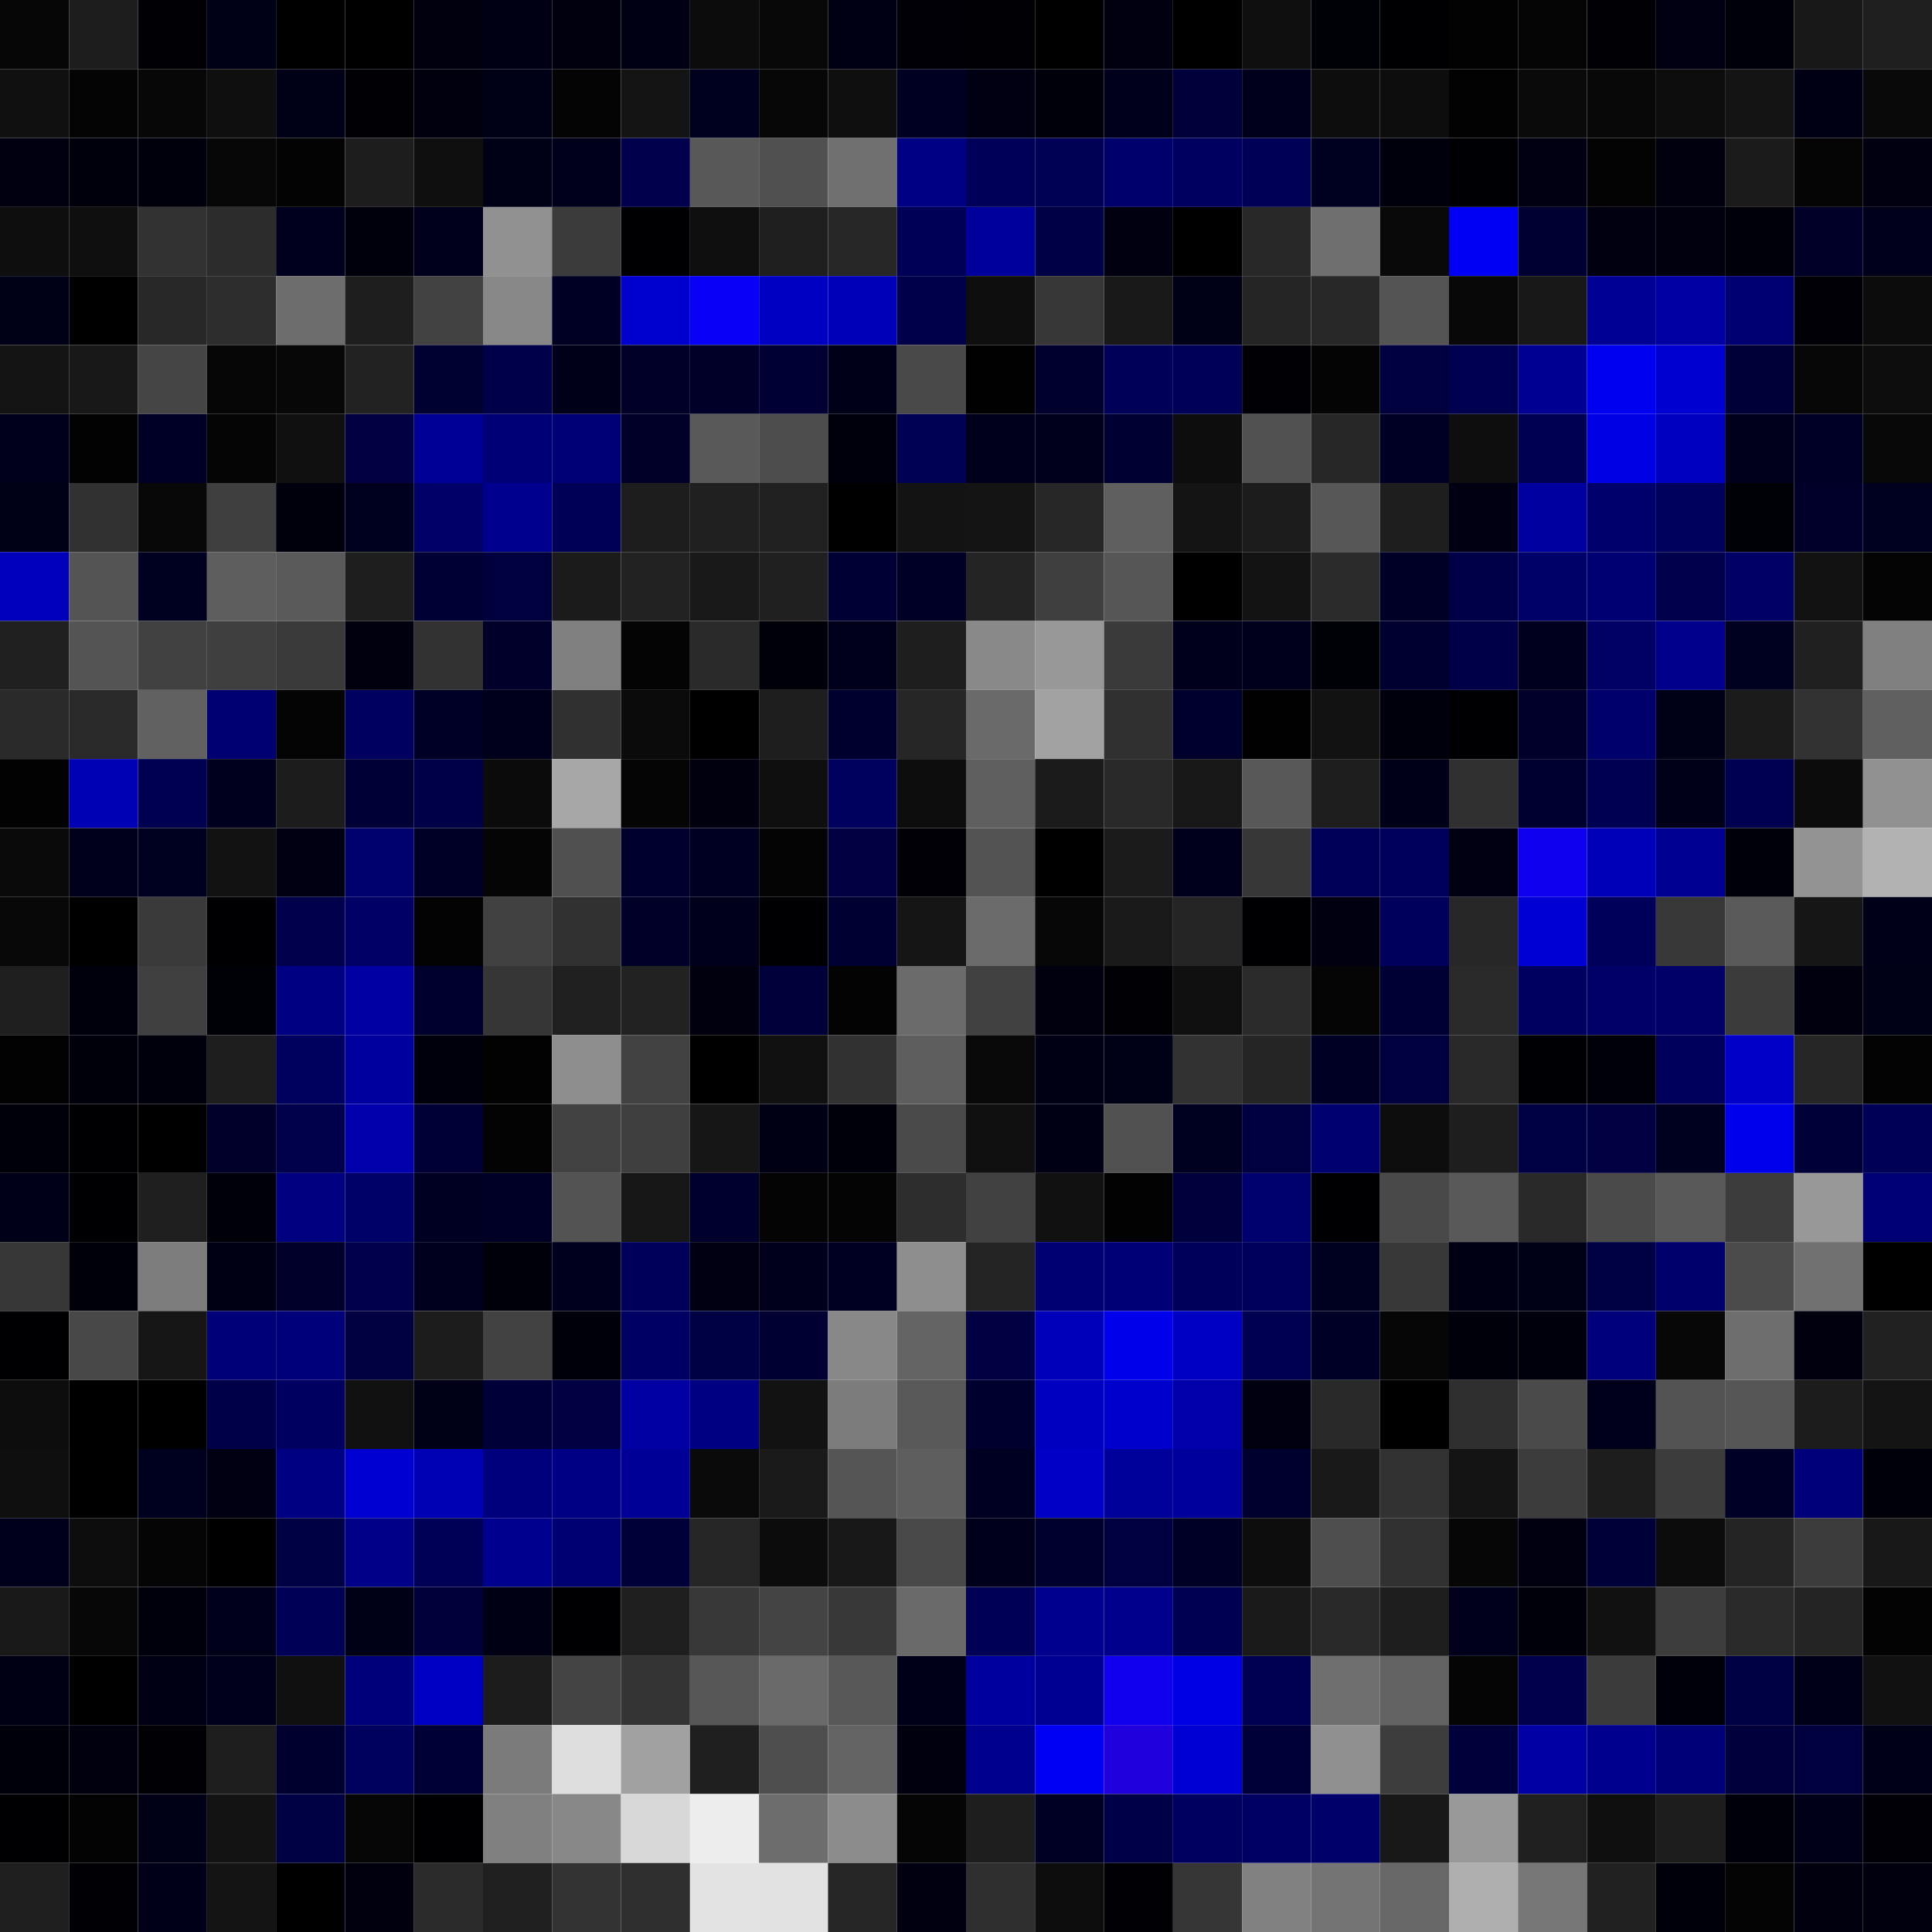 <svg xmlns="http://www.w3.org/2000/svg" width="56" height="56" viewBox="0 0 56 56"><g class="weights_image" id="node-554" stroke="none"><rect x="0" y="0" width="2" height="2" fill="#060606"/><rect x="2" y="0" width="2" height="2" fill="#1d1d1d"/><rect x="4" y="0" width="2" height="2" fill="#000005"/><rect x="6" y="0" width="2" height="2" fill="#000016"/><rect x="8" y="0" width="2" height="2" fill="#000001"/><rect x="10" y="0" width="2" height="2" fill="#000001"/><rect x="12" y="0" width="2" height="2" fill="#00000f"/><rect x="14" y="0" width="2" height="2" fill="#000014"/><rect x="16" y="0" width="2" height="2" fill="#00000f"/><rect x="18" y="0" width="2" height="2" fill="#000015"/><rect x="20" y="0" width="2" height="2" fill="#0c0c0c"/><rect x="22" y="0" width="2" height="2" fill="#080808"/><rect x="24" y="0" width="2" height="2" fill="#000015"/><rect x="26" y="0" width="2" height="2" fill="#000006"/><rect x="28" y="0" width="2" height="2" fill="#000005"/><rect x="30" y="0" width="2" height="2" fill="#000001"/><rect x="32" y="0" width="2" height="2" fill="#000011"/><rect x="34" y="0" width="2" height="2" fill="#000001"/><rect x="36" y="0" width="2" height="2" fill="#0f0f0f"/><rect x="38" y="0" width="2" height="2" fill="#000007"/><rect x="40" y="0" width="2" height="2" fill="#000003"/><rect x="42" y="0" width="2" height="2" fill="#020202"/><rect x="44" y="0" width="2" height="2" fill="#050505"/><rect x="46" y="0" width="2" height="2" fill="#000005"/><rect x="48" y="0" width="2" height="2" fill="#000013"/><rect x="50" y="0" width="2" height="2" fill="#00000a"/><rect x="52" y="0" width="2" height="2" fill="#181818"/><rect x="54" y="0" width="2" height="2" fill="#1f1f1f"/><rect x="0" y="2" width="2" height="2" fill="#101010"/><rect x="2" y="2" width="2" height="2" fill="#040404"/><rect x="4" y="2" width="2" height="2" fill="#070707"/><rect x="6" y="2" width="2" height="2" fill="#0f0f0f"/><rect x="8" y="2" width="2" height="2" fill="#000016"/><rect x="10" y="2" width="2" height="2" fill="#000005"/><rect x="12" y="2" width="2" height="2" fill="#00000f"/><rect x="14" y="2" width="2" height="2" fill="#000016"/><rect x="16" y="2" width="2" height="2" fill="#040404"/><rect x="18" y="2" width="2" height="2" fill="#141414"/><rect x="20" y="2" width="2" height="2" fill="#00001f"/><rect x="22" y="2" width="2" height="2" fill="#070707"/><rect x="24" y="2" width="2" height="2" fill="#0f0f0f"/><rect x="26" y="2" width="2" height="2" fill="#000023"/><rect x="28" y="2" width="2" height="2" fill="#000013"/><rect x="30" y="2" width="2" height="2" fill="#00000a"/><rect x="32" y="2" width="2" height="2" fill="#00001d"/><rect x="34" y="2" width="2" height="2" fill="#00003b"/><rect x="36" y="2" width="2" height="2" fill="#00001c"/><rect x="38" y="2" width="2" height="2" fill="#0d0d0d"/><rect x="40" y="2" width="2" height="2" fill="#0d0d0d"/><rect x="42" y="2" width="2" height="2" fill="#020202"/><rect x="44" y="2" width="2" height="2" fill="#0a0a0a"/><rect x="46" y="2" width="2" height="2" fill="#080808"/><rect x="48" y="2" width="2" height="2" fill="#0d0d0d"/><rect x="50" y="2" width="2" height="2" fill="#141414"/><rect x="52" y="2" width="2" height="2" fill="#000014"/><rect x="54" y="2" width="2" height="2" fill="#090909"/><rect x="0" y="4" width="2" height="2" fill="#000010"/><rect x="2" y="4" width="2" height="2" fill="#00000c"/><rect x="4" y="4" width="2" height="2" fill="#00000d"/><rect x="6" y="4" width="2" height="2" fill="#070707"/><rect x="8" y="4" width="2" height="2" fill="#030303"/><rect x="10" y="4" width="2" height="2" fill="#1d1d1d"/><rect x="12" y="4" width="2" height="2" fill="#0f0f0f"/><rect x="14" y="4" width="2" height="2" fill="#000017"/><rect x="16" y="4" width="2" height="2" fill="#00001b"/><rect x="18" y="4" width="2" height="2" fill="#00004d"/><rect x="20" y="4" width="2" height="2" fill="#585858"/><rect x="22" y="4" width="2" height="2" fill="#505050"/><rect x="24" y="4" width="2" height="2" fill="#707070"/><rect x="26" y="4" width="2" height="2" fill="#000084"/><rect x="28" y="4" width="2" height="2" fill="#000059"/><rect x="30" y="4" width="2" height="2" fill="#000054"/><rect x="32" y="4" width="2" height="2" fill="#00006c"/><rect x="34" y="4" width="2" height="2" fill="#000061"/><rect x="36" y="4" width="2" height="2" fill="#000057"/><rect x="38" y="4" width="2" height="2" fill="#000021"/><rect x="40" y="4" width="2" height="2" fill="#00000d"/><rect x="42" y="4" width="2" height="2" fill="#000004"/><rect x="44" y="4" width="2" height="2" fill="#000012"/><rect x="46" y="4" width="2" height="2" fill="#030303"/><rect x="48" y="4" width="2" height="2" fill="#00000f"/><rect x="50" y="4" width="2" height="2" fill="#1b1b1b"/><rect x="52" y="4" width="2" height="2" fill="#050505"/><rect x="54" y="4" width="2" height="2" fill="#000011"/><rect x="0" y="6" width="2" height="2" fill="#0e0e0e"/><rect x="2" y="6" width="2" height="2" fill="#0f0f0f"/><rect x="4" y="6" width="2" height="2" fill="#323232"/><rect x="6" y="6" width="2" height="2" fill="#2c2c2c"/><rect x="8" y="6" width="2" height="2" fill="#00001e"/><rect x="10" y="6" width="2" height="2" fill="#00000d"/><rect x="12" y="6" width="2" height="2" fill="#00001d"/><rect x="14" y="6" width="2" height="2" fill="#919191"/><rect x="16" y="6" width="2" height="2" fill="#3b3b3b"/><rect x="18" y="6" width="2" height="2" fill="#000003"/><rect x="20" y="6" width="2" height="2" fill="#0f0f0f"/><rect x="22" y="6" width="2" height="2" fill="#1f1f1f"/><rect x="24" y="6" width="2" height="2" fill="#272727"/><rect x="26" y="6" width="2" height="2" fill="#000057"/><rect x="28" y="6" width="2" height="2" fill="#00009d"/><rect x="30" y="6" width="2" height="2" fill="#000046"/><rect x="32" y="6" width="2" height="2" fill="#000011"/><rect x="34" y="6" width="2" height="2" fill="#000000"/><rect x="36" y="6" width="2" height="2" fill="#282828"/><rect x="38" y="6" width="2" height="2" fill="#6f6f6f"/><rect x="40" y="6" width="2" height="2" fill="#090909"/><rect x="42" y="6" width="2" height="2" fill="#0000f4"/><rect x="44" y="6" width="2" height="2" fill="#000033"/><rect x="46" y="6" width="2" height="2" fill="#000010"/><rect x="48" y="6" width="2" height="2" fill="#00000f"/><rect x="50" y="6" width="2" height="2" fill="#00000a"/><rect x="52" y="6" width="2" height="2" fill="#000028"/><rect x="54" y="6" width="2" height="2" fill="#00001b"/><rect x="0" y="8" width="2" height="2" fill="#000017"/><rect x="2" y="8" width="2" height="2" fill="#000001"/><rect x="4" y="8" width="2" height="2" fill="#282828"/><rect x="6" y="8" width="2" height="2" fill="#2d2d2d"/><rect x="8" y="8" width="2" height="2" fill="#6d6d6d"/><rect x="10" y="8" width="2" height="2" fill="#1e1e1e"/><rect x="12" y="8" width="2" height="2" fill="#424242"/><rect x="14" y="8" width="2" height="2" fill="#888888"/><rect x="16" y="8" width="2" height="2" fill="#000024"/><rect x="18" y="8" width="2" height="2" fill="#0000ce"/><rect x="20" y="8" width="2" height="2" fill="#0900f6"/><rect x="22" y="8" width="2" height="2" fill="#0000c2"/><rect x="24" y="8" width="2" height="2" fill="#0000b9"/><rect x="26" y="8" width="2" height="2" fill="#00004a"/><rect x="28" y="8" width="2" height="2" fill="#0e0e0e"/><rect x="30" y="8" width="2" height="2" fill="#373737"/><rect x="32" y="8" width="2" height="2" fill="#191919"/><rect x="34" y="8" width="2" height="2" fill="#000016"/><rect x="36" y="8" width="2" height="2" fill="#252525"/><rect x="38" y="8" width="2" height="2" fill="#282828"/><rect x="40" y="8" width="2" height="2" fill="#545454"/><rect x="42" y="8" width="2" height="2" fill="#080808"/><rect x="44" y="8" width="2" height="2" fill="#181818"/><rect x="46" y="8" width="2" height="2" fill="#000094"/><rect x="48" y="8" width="2" height="2" fill="#0000a3"/><rect x="50" y="8" width="2" height="2" fill="#000073"/><rect x="52" y="8" width="2" height="2" fill="#000006"/><rect x="54" y="8" width="2" height="2" fill="#0c0c0c"/><rect x="0" y="10" width="2" height="2" fill="#141414"/><rect x="2" y="10" width="2" height="2" fill="#181818"/><rect x="4" y="10" width="2" height="2" fill="#454545"/><rect x="6" y="10" width="2" height="2" fill="#060606"/><rect x="8" y="10" width="2" height="2" fill="#070707"/><rect x="10" y="10" width="2" height="2" fill="#222222"/><rect x="12" y="10" width="2" height="2" fill="#000031"/><rect x="14" y="10" width="2" height="2" fill="#00004a"/><rect x="16" y="10" width="2" height="2" fill="#000018"/><rect x="18" y="10" width="2" height="2" fill="#000028"/><rect x="20" y="10" width="2" height="2" fill="#000029"/><rect x="22" y="10" width="2" height="2" fill="#000035"/><rect x="24" y="10" width="2" height="2" fill="#000019"/><rect x="26" y="10" width="2" height="2" fill="#494949"/><rect x="28" y="10" width="2" height="2" fill="#010101"/><rect x="30" y="10" width="2" height="2" fill="#00002c"/><rect x="32" y="10" width="2" height="2" fill="#000059"/><rect x="34" y="10" width="2" height="2" fill="#000058"/><rect x="36" y="10" width="2" height="2" fill="#000005"/><rect x="38" y="10" width="2" height="2" fill="#040404"/><rect x="40" y="10" width="2" height="2" fill="#00003e"/><rect x="42" y="10" width="2" height="2" fill="#000050"/><rect x="44" y="10" width="2" height="2" fill="#000093"/><rect x="46" y="10" width="2" height="2" fill="#0000f0"/><rect x="48" y="10" width="2" height="2" fill="#0000d0"/><rect x="50" y="10" width="2" height="2" fill="#000038"/><rect x="52" y="10" width="2" height="2" fill="#070707"/><rect x="54" y="10" width="2" height="2" fill="#0d0d0d"/><rect x="0" y="12" width="2" height="2" fill="#00001a"/><rect x="2" y="12" width="2" height="2" fill="#020202"/><rect x="4" y="12" width="2" height="2" fill="#000027"/><rect x="6" y="12" width="2" height="2" fill="#050505"/><rect x="8" y="12" width="2" height="2" fill="#101010"/><rect x="10" y="12" width="2" height="2" fill="#000043"/><rect x="12" y="12" width="2" height="2" fill="#000097"/><rect x="14" y="12" width="2" height="2" fill="#000076"/><rect x="16" y="12" width="2" height="2" fill="#000075"/><rect x="18" y="12" width="2" height="2" fill="#000028"/><rect x="20" y="12" width="2" height="2" fill="#595959"/><rect x="22" y="12" width="2" height="2" fill="#4d4d4d"/><rect x="24" y="12" width="2" height="2" fill="#00000c"/><rect x="26" y="12" width="2" height="2" fill="#000054"/><rect x="28" y="12" width="2" height="2" fill="#00001b"/><rect x="30" y="12" width="2" height="2" fill="#00001c"/><rect x="32" y="12" width="2" height="2" fill="#000033"/><rect x="34" y="12" width="2" height="2" fill="#0d0d0d"/><rect x="36" y="12" width="2" height="2" fill="#515151"/><rect x="38" y="12" width="2" height="2" fill="#272727"/><rect x="40" y="12" width="2" height="2" fill="#000024"/><rect x="42" y="12" width="2" height="2" fill="#0e0e0e"/><rect x="44" y="12" width="2" height="2" fill="#000050"/><rect x="46" y="12" width="2" height="2" fill="#0000e5"/><rect x="48" y="12" width="2" height="2" fill="#0000c1"/><rect x="50" y="12" width="2" height="2" fill="#00001c"/><rect x="52" y="12" width="2" height="2" fill="#000027"/><rect x="54" y="12" width="2" height="2" fill="#080808"/><rect x="0" y="14" width="2" height="2" fill="#000017"/><rect x="2" y="14" width="2" height="2" fill="#313131"/><rect x="4" y="14" width="2" height="2" fill="#080808"/><rect x="6" y="14" width="2" height="2" fill="#3f3f3f"/><rect x="8" y="14" width="2" height="2" fill="#00000c"/><rect x="10" y="14" width="2" height="2" fill="#00001f"/><rect x="12" y="14" width="2" height="2" fill="#000068"/><rect x="14" y="14" width="2" height="2" fill="#00008f"/><rect x="16" y="14" width="2" height="2" fill="#000056"/><rect x="18" y="14" width="2" height="2" fill="#1d1d1d"/><rect x="20" y="14" width="2" height="2" fill="#202020"/><rect x="22" y="14" width="2" height="2" fill="#212121"/><rect x="24" y="14" width="2" height="2" fill="#000000"/><rect x="26" y="14" width="2" height="2" fill="#131313"/><rect x="28" y="14" width="2" height="2" fill="#141414"/><rect x="30" y="14" width="2" height="2" fill="#272727"/><rect x="32" y="14" width="2" height="2" fill="#5f5f5f"/><rect x="34" y="14" width="2" height="2" fill="#141414"/><rect x="36" y="14" width="2" height="2" fill="#1c1c1c"/><rect x="38" y="14" width="2" height="2" fill="#575757"/><rect x="40" y="14" width="2" height="2" fill="#1e1e1e"/><rect x="42" y="14" width="2" height="2" fill="#000012"/><rect x="44" y="14" width="2" height="2" fill="#0000a0"/><rect x="46" y="14" width="2" height="2" fill="#00006c"/><rect x="48" y="14" width="2" height="2" fill="#00005d"/><rect x="50" y="14" width="2" height="2" fill="#000007"/><rect x="52" y="14" width="2" height="2" fill="#00002b"/><rect x="54" y="14" width="2" height="2" fill="#000021"/><rect x="0" y="16" width="2" height="2" fill="#0000bc"/><rect x="2" y="16" width="2" height="2" fill="#545454"/><rect x="4" y="16" width="2" height="2" fill="#000021"/><rect x="6" y="16" width="2" height="2" fill="#5e5e5e"/><rect x="8" y="16" width="2" height="2" fill="#5a5a5a"/><rect x="10" y="16" width="2" height="2" fill="#1e1e1e"/><rect x="12" y="16" width="2" height="2" fill="#000035"/><rect x="14" y="16" width="2" height="2" fill="#00003e"/><rect x="16" y="16" width="2" height="2" fill="#1b1b1b"/><rect x="18" y="16" width="2" height="2" fill="#222222"/><rect x="20" y="16" width="2" height="2" fill="#191919"/><rect x="22" y="16" width="2" height="2" fill="#202020"/><rect x="24" y="16" width="2" height="2" fill="#000035"/><rect x="26" y="16" width="2" height="2" fill="#000027"/><rect x="28" y="16" width="2" height="2" fill="#242424"/><rect x="30" y="16" width="2" height="2" fill="#3f3f3f"/><rect x="32" y="16" width="2" height="2" fill="#565656"/><rect x="34" y="16" width="2" height="2" fill="#000000"/><rect x="36" y="16" width="2" height="2" fill="#131313"/><rect x="38" y="16" width="2" height="2" fill="#2b2b2b"/><rect x="40" y="16" width="2" height="2" fill="#000026"/><rect x="42" y="16" width="2" height="2" fill="#000048"/><rect x="44" y="16" width="2" height="2" fill="#000069"/><rect x="46" y="16" width="2" height="2" fill="#000073"/><rect x="48" y="16" width="2" height="2" fill="#00004c"/><rect x="50" y="16" width="2" height="2" fill="#000067"/><rect x="52" y="16" width="2" height="2" fill="#121212"/><rect x="54" y="16" width="2" height="2" fill="#040404"/><rect x="0" y="18" width="2" height="2" fill="#202020"/><rect x="2" y="18" width="2" height="2" fill="#545454"/><rect x="4" y="18" width="2" height="2" fill="#414141"/><rect x="6" y="18" width="2" height="2" fill="#3f3f3f"/><rect x="8" y="18" width="2" height="2" fill="#3a3a3a"/><rect x="10" y="18" width="2" height="2" fill="#00000e"/><rect x="12" y="18" width="2" height="2" fill="#323232"/><rect x="14" y="18" width="2" height="2" fill="#00002b"/><rect x="16" y="18" width="2" height="2" fill="#808080"/><rect x="18" y="18" width="2" height="2" fill="#040404"/><rect x="20" y="18" width="2" height="2" fill="#2a2a2a"/><rect x="22" y="18" width="2" height="2" fill="#000008"/><rect x="24" y="18" width="2" height="2" fill="#00001b"/><rect x="26" y="18" width="2" height="2" fill="#1e1e1e"/><rect x="28" y="18" width="2" height="2" fill="#898989"/><rect x="30" y="18" width="2" height="2" fill="#989898"/><rect x="32" y="18" width="2" height="2" fill="#3a3a3a"/><rect x="34" y="18" width="2" height="2" fill="#00001c"/><rect x="36" y="18" width="2" height="2" fill="#00001d"/><rect x="38" y="18" width="2" height="2" fill="#000007"/><rect x="40" y="18" width="2" height="2" fill="#000030"/><rect x="42" y="18" width="2" height="2" fill="#000049"/><rect x="44" y="18" width="2" height="2" fill="#00001e"/><rect x="46" y="18" width="2" height="2" fill="#000065"/><rect x="48" y="18" width="2" height="2" fill="#00008d"/><rect x="50" y="18" width="2" height="2" fill="#000020"/><rect x="52" y="18" width="2" height="2" fill="#202020"/><rect x="54" y="18" width="2" height="2" fill="#808080"/><rect x="0" y="20" width="2" height="2" fill="#2a2a2a"/><rect x="2" y="20" width="2" height="2" fill="#2a2a2a"/><rect x="4" y="20" width="2" height="2" fill="#616161"/><rect x="6" y="20" width="2" height="2" fill="#000072"/><rect x="8" y="20" width="2" height="2" fill="#040404"/><rect x="10" y="20" width="2" height="2" fill="#000061"/><rect x="12" y="20" width="2" height="2" fill="#000026"/><rect x="14" y="20" width="2" height="2" fill="#00001a"/><rect x="16" y="20" width="2" height="2" fill="#303030"/><rect x="18" y="20" width="2" height="2" fill="#0b0b0b"/><rect x="20" y="20" width="2" height="2" fill="#000000"/><rect x="22" y="20" width="2" height="2" fill="#1e1e1e"/><rect x="24" y="20" width="2" height="2" fill="#00002e"/><rect x="26" y="20" width="2" height="2" fill="#262626"/><rect x="28" y="20" width="2" height="2" fill="#6a6a6a"/><rect x="30" y="20" width="2" height="2" fill="#a2a2a2"/><rect x="32" y="20" width="2" height="2" fill="#303030"/><rect x="34" y="20" width="2" height="2" fill="#00002c"/><rect x="36" y="20" width="2" height="2" fill="#010101"/><rect x="38" y="20" width="2" height="2" fill="#121212"/><rect x="40" y="20" width="2" height="2" fill="#00000c"/><rect x="42" y="20" width="2" height="2" fill="#000003"/><rect x="44" y="20" width="2" height="2" fill="#00002b"/><rect x="46" y="20" width="2" height="2" fill="#00006d"/><rect x="48" y="20" width="2" height="2" fill="#000016"/><rect x="50" y="20" width="2" height="2" fill="#1b1b1b"/><rect x="52" y="20" width="2" height="2" fill="#323232"/><rect x="54" y="20" width="2" height="2" fill="#606060"/><rect x="0" y="22" width="2" height="2" fill="#020202"/><rect x="2" y="22" width="2" height="2" fill="#0000b5"/><rect x="4" y="22" width="2" height="2" fill="#000051"/><rect x="6" y="22" width="2" height="2" fill="#00001e"/><rect x="8" y="22" width="2" height="2" fill="#1c1c1c"/><rect x="10" y="22" width="2" height="2" fill="#000037"/><rect x="12" y="22" width="2" height="2" fill="#000048"/><rect x="14" y="22" width="2" height="2" fill="#0b0b0b"/><rect x="16" y="22" width="2" height="2" fill="#a7a7a7"/><rect x="18" y="22" width="2" height="2" fill="#050505"/><rect x="20" y="22" width="2" height="2" fill="#00000e"/><rect x="22" y="22" width="2" height="2" fill="#0f0f0f"/><rect x="24" y="22" width="2" height="2" fill="#00005f"/><rect x="26" y="22" width="2" height="2" fill="#0d0d0d"/><rect x="28" y="22" width="2" height="2" fill="#5f5f5f"/><rect x="30" y="22" width="2" height="2" fill="#1b1b1b"/><rect x="32" y="22" width="2" height="2" fill="#292929"/><rect x="34" y="22" width="2" height="2" fill="#181818"/><rect x="36" y="22" width="2" height="2" fill="#585858"/><rect x="38" y="22" width="2" height="2" fill="#1e1e1e"/><rect x="40" y="22" width="2" height="2" fill="#000018"/><rect x="42" y="22" width="2" height="2" fill="#303030"/><rect x="44" y="22" width="2" height="2" fill="#000030"/><rect x="46" y="22" width="2" height="2" fill="#000052"/><rect x="48" y="22" width="2" height="2" fill="#000018"/><rect x="50" y="22" width="2" height="2" fill="#000051"/><rect x="52" y="22" width="2" height="2" fill="#0c0c0c"/><rect x="54" y="22" width="2" height="2" fill="#919191"/><rect x="0" y="24" width="2" height="2" fill="#0a0a0a"/><rect x="2" y="24" width="2" height="2" fill="#00001b"/><rect x="4" y="24" width="2" height="2" fill="#000020"/><rect x="6" y="24" width="2" height="2" fill="#121212"/><rect x="8" y="24" width="2" height="2" fill="#000012"/><rect x="10" y="24" width="2" height="2" fill="#00006e"/><rect x="12" y="24" width="2" height="2" fill="#000026"/><rect x="14" y="24" width="2" height="2" fill="#050505"/><rect x="16" y="24" width="2" height="2" fill="#505050"/><rect x="18" y="24" width="2" height="2" fill="#00002d"/><rect x="20" y="24" width="2" height="2" fill="#000022"/><rect x="22" y="24" width="2" height="2" fill="#040404"/><rect x="24" y="24" width="2" height="2" fill="#000043"/><rect x="26" y="24" width="2" height="2" fill="#000006"/><rect x="28" y="24" width="2" height="2" fill="#535353"/><rect x="30" y="24" width="2" height="2" fill="#000000"/><rect x="32" y="24" width="2" height="2" fill="#1b1b1b"/><rect x="34" y="24" width="2" height="2" fill="#00001a"/><rect x="36" y="24" width="2" height="2" fill="#373737"/><rect x="38" y="24" width="2" height="2" fill="#000059"/><rect x="40" y="24" width="2" height="2" fill="#00005c"/><rect x="42" y="24" width="2" height="2" fill="#000012"/><rect x="44" y="24" width="2" height="2" fill="#0f00f0"/><rect x="46" y="24" width="2" height="2" fill="#0000b9"/><rect x="48" y="24" width="2" height="2" fill="#000092"/><rect x="50" y="24" width="2" height="2" fill="#00000b"/><rect x="52" y="24" width="2" height="2" fill="#939393"/><rect x="54" y="24" width="2" height="2" fill="#b2b2b2"/><rect x="0" y="26" width="2" height="2" fill="#080808"/><rect x="2" y="26" width="2" height="2" fill="#000001"/><rect x="4" y="26" width="2" height="2" fill="#3a3a3a"/><rect x="6" y="26" width="2" height="2" fill="#000002"/><rect x="8" y="26" width="2" height="2" fill="#00004d"/><rect x="10" y="26" width="2" height="2" fill="#000066"/><rect x="12" y="26" width="2" height="2" fill="#030303"/><rect x="14" y="26" width="2" height="2" fill="#414141"/><rect x="16" y="26" width="2" height="2" fill="#313131"/><rect x="18" y="26" width="2" height="2" fill="#000029"/><rect x="20" y="26" width="2" height="2" fill="#00001b"/><rect x="22" y="26" width="2" height="2" fill="#000003"/><rect x="24" y="26" width="2" height="2" fill="#000032"/><rect x="26" y="26" width="2" height="2" fill="#151515"/><rect x="28" y="26" width="2" height="2" fill="#6b6b6b"/><rect x="30" y="26" width="2" height="2" fill="#070707"/><rect x="32" y="26" width="2" height="2" fill="#1a1a1a"/><rect x="34" y="26" width="2" height="2" fill="#252525"/><rect x="36" y="26" width="2" height="2" fill="#000003"/><rect x="38" y="26" width="2" height="2" fill="#000010"/><rect x="40" y="26" width="2" height="2" fill="#00005c"/><rect x="42" y="26" width="2" height="2" fill="#272727"/><rect x="44" y="26" width="2" height="2" fill="#0000d4"/><rect x="46" y="26" width="2" height="2" fill="#00005b"/><rect x="48" y="26" width="2" height="2" fill="#383838"/><rect x="50" y="26" width="2" height="2" fill="#5a5a5a"/><rect x="52" y="26" width="2" height="2" fill="#161616"/><rect x="54" y="26" width="2" height="2" fill="#000018"/><rect x="0" y="28" width="2" height="2" fill="#1f1f1f"/><rect x="2" y="28" width="2" height="2" fill="#00000c"/><rect x="4" y="28" width="2" height="2" fill="#404040"/><rect x="6" y="28" width="2" height="2" fill="#000007"/><rect x="8" y="28" width="2" height="2" fill="#000082"/><rect x="10" y="28" width="2" height="2" fill="#0000a3"/><rect x="12" y="28" width="2" height="2" fill="#00002d"/><rect x="14" y="28" width="2" height="2" fill="#363636"/><rect x="16" y="28" width="2" height="2" fill="#202020"/><rect x="18" y="28" width="2" height="2" fill="#222222"/><rect x="20" y="28" width="2" height="2" fill="#00000f"/><rect x="22" y="28" width="2" height="2" fill="#00003a"/><rect x="24" y="28" width="2" height="2" fill="#030303"/><rect x="26" y="28" width="2" height="2" fill="#6b6b6b"/><rect x="28" y="28" width="2" height="2" fill="#414141"/><rect x="30" y="28" width="2" height="2" fill="#00000f"/><rect x="32" y="28" width="2" height="2" fill="#000005"/><rect x="34" y="28" width="2" height="2" fill="#101010"/><rect x="36" y="28" width="2" height="2" fill="#2b2b2b"/><rect x="38" y="28" width="2" height="2" fill="#050505"/><rect x="40" y="28" width="2" height="2" fill="#000034"/><rect x="42" y="28" width="2" height="2" fill="#2a2a2a"/><rect x="44" y="28" width="2" height="2" fill="#000061"/><rect x="46" y="28" width="2" height="2" fill="#000068"/><rect x="48" y="28" width="2" height="2" fill="#000068"/><rect x="50" y="28" width="2" height="2" fill="#3b3b3b"/><rect x="52" y="28" width="2" height="2" fill="#00000f"/><rect x="54" y="28" width="2" height="2" fill="#000016"/><rect x="0" y="30" width="2" height="2" fill="#020202"/><rect x="2" y="30" width="2" height="2" fill="#00000a"/><rect x="4" y="30" width="2" height="2" fill="#00000c"/><rect x="6" y="30" width="2" height="2" fill="#1e1e1e"/><rect x="8" y="30" width="2" height="2" fill="#00005f"/><rect x="10" y="30" width="2" height="2" fill="#00009e"/><rect x="12" y="30" width="2" height="2" fill="#00000d"/><rect x="14" y="30" width="2" height="2" fill="#020202"/><rect x="16" y="30" width="2" height="2" fill="#8e8e8e"/><rect x="18" y="30" width="2" height="2" fill="#424242"/><rect x="20" y="30" width="2" height="2" fill="#000001"/><rect x="22" y="30" width="2" height="2" fill="#111111"/><rect x="24" y="30" width="2" height="2" fill="#313131"/><rect x="26" y="30" width="2" height="2" fill="#5e5e5e"/><rect x="28" y="30" width="2" height="2" fill="#090909"/><rect x="30" y="30" width="2" height="2" fill="#000015"/><rect x="32" y="30" width="2" height="2" fill="#000017"/><rect x="34" y="30" width="2" height="2" fill="#323232"/><rect x="36" y="30" width="2" height="2" fill="#252525"/><rect x="38" y="30" width="2" height="2" fill="#000025"/><rect x="40" y="30" width="2" height="2" fill="#00003e"/><rect x="42" y="30" width="2" height="2" fill="#292929"/><rect x="44" y="30" width="2" height="2" fill="#000004"/><rect x="46" y="30" width="2" height="2" fill="#000008"/><rect x="48" y="30" width="2" height="2" fill="#00005c"/><rect x="50" y="30" width="2" height="2" fill="#0000c8"/><rect x="52" y="30" width="2" height="2" fill="#262626"/><rect x="54" y="30" width="2" height="2" fill="#030303"/><rect x="0" y="32" width="2" height="2" fill="#00000a"/><rect x="2" y="32" width="2" height="2" fill="#000003"/><rect x="4" y="32" width="2" height="2" fill="#000000"/><rect x="6" y="32" width="2" height="2" fill="#00002a"/><rect x="8" y="32" width="2" height="2" fill="#00004b"/><rect x="10" y="32" width="2" height="2" fill="#0000ac"/><rect x="12" y="32" width="2" height="2" fill="#000037"/><rect x="14" y="32" width="2" height="2" fill="#030303"/><rect x="16" y="32" width="2" height="2" fill="#424242"/><rect x="18" y="32" width="2" height="2" fill="#3f3f3f"/><rect x="20" y="32" width="2" height="2" fill="#161616"/><rect x="22" y="32" width="2" height="2" fill="#000015"/><rect x="24" y="32" width="2" height="2" fill="#00000a"/><rect x="26" y="32" width="2" height="2" fill="#4a4a4a"/><rect x="28" y="32" width="2" height="2" fill="#101010"/><rect x="30" y="32" width="2" height="2" fill="#000015"/><rect x="32" y="32" width="2" height="2" fill="#515151"/><rect x="34" y="32" width="2" height="2" fill="#000021"/><rect x="36" y="32" width="2" height="2" fill="#000040"/><rect x="38" y="32" width="2" height="2" fill="#000070"/><rect x="40" y="32" width="2" height="2" fill="#0d0d0d"/><rect x="42" y="32" width="2" height="2" fill="#1e1e1e"/><rect x="44" y="32" width="2" height="2" fill="#000045"/><rect x="46" y="32" width="2" height="2" fill="#000042"/><rect x="48" y="32" width="2" height="2" fill="#00001f"/><rect x="50" y="32" width="2" height="2" fill="#0000ec"/><rect x="52" y="32" width="2" height="2" fill="#000038"/><rect x="54" y="32" width="2" height="2" fill="#000056"/><rect x="0" y="34" width="2" height="2" fill="#000018"/><rect x="2" y="34" width="2" height="2" fill="#000003"/><rect x="4" y="34" width="2" height="2" fill="#1f1f1f"/><rect x="6" y="34" width="2" height="2" fill="#000009"/><rect x="8" y="34" width="2" height="2" fill="#000080"/><rect x="10" y="34" width="2" height="2" fill="#000069"/><rect x="12" y="34" width="2" height="2" fill="#000023"/><rect x="14" y="34" width="2" height="2" fill="#000027"/><rect x="16" y="34" width="2" height="2" fill="#535353"/><rect x="18" y="34" width="2" height="2" fill="#171717"/><rect x="20" y="34" width="2" height="2" fill="#00002d"/><rect x="22" y="34" width="2" height="2" fill="#040404"/><rect x="24" y="34" width="2" height="2" fill="#040404"/><rect x="26" y="34" width="2" height="2" fill="#2d2d2d"/><rect x="28" y="34" width="2" height="2" fill="#414141"/><rect x="30" y="34" width="2" height="2" fill="#111111"/><rect x="32" y="34" width="2" height="2" fill="#020202"/><rect x="34" y="34" width="2" height="2" fill="#00003c"/><rect x="36" y="34" width="2" height="2" fill="#00006e"/><rect x="38" y="34" width="2" height="2" fill="#000003"/><rect x="40" y="34" width="2" height="2" fill="#494949"/><rect x="42" y="34" width="2" height="2" fill="#595959"/><rect x="44" y="34" width="2" height="2" fill="#292929"/><rect x="46" y="34" width="2" height="2" fill="#4a4a4a"/><rect x="48" y="34" width="2" height="2" fill="#595959"/><rect x="50" y="34" width="2" height="2" fill="#3c3c3c"/><rect x="52" y="34" width="2" height="2" fill="#989898"/><rect x="54" y="34" width="2" height="2" fill="#000074"/><rect x="0" y="36" width="2" height="2" fill="#373737"/><rect x="2" y="36" width="2" height="2" fill="#000009"/><rect x="4" y="36" width="2" height="2" fill="#7d7d7d"/><rect x="6" y="36" width="2" height="2" fill="#000015"/><rect x="8" y="36" width="2" height="2" fill="#00002a"/><rect x="10" y="36" width="2" height="2" fill="#00004d"/><rect x="12" y="36" width="2" height="2" fill="#00001e"/><rect x="14" y="36" width="2" height="2" fill="#00000b"/><rect x="16" y="36" width="2" height="2" fill="#00001e"/><rect x="18" y="36" width="2" height="2" fill="#00005b"/><rect x="20" y="36" width="2" height="2" fill="#000012"/><rect x="22" y="36" width="2" height="2" fill="#00001a"/><rect x="24" y="36" width="2" height="2" fill="#000022"/><rect x="26" y="36" width="2" height="2" fill="#8e8e8e"/><rect x="28" y="36" width="2" height="2" fill="#242424"/><rect x="30" y="36" width="2" height="2" fill="#000073"/><rect x="32" y="36" width="2" height="2" fill="#000076"/><rect x="34" y="36" width="2" height="2" fill="#00005b"/><rect x="36" y="36" width="2" height="2" fill="#00005c"/><rect x="38" y="36" width="2" height="2" fill="#000021"/><rect x="40" y="36" width="2" height="2" fill="#383838"/><rect x="42" y="36" width="2" height="2" fill="#000014"/><rect x="44" y="36" width="2" height="2" fill="#000016"/><rect x="46" y="36" width="2" height="2" fill="#000045"/><rect x="48" y="36" width="2" height="2" fill="#00006c"/><rect x="50" y="36" width="2" height="2" fill="#4b4b4b"/><rect x="52" y="36" width="2" height="2" fill="#717171"/><rect x="54" y="36" width="2" height="2" fill="#000001"/><rect x="0" y="38" width="2" height="2" fill="#000002"/><rect x="2" y="38" width="2" height="2" fill="#484848"/><rect x="4" y="38" width="2" height="2" fill="#161616"/><rect x="6" y="38" width="2" height="2" fill="#000078"/><rect x="8" y="38" width="2" height="2" fill="#00007a"/><rect x="10" y="38" width="2" height="2" fill="#000041"/><rect x="12" y="38" width="2" height="2" fill="#1c1c1c"/><rect x="14" y="38" width="2" height="2" fill="#424242"/><rect x="16" y="38" width="2" height="2" fill="#000009"/><rect x="18" y="38" width="2" height="2" fill="#000064"/><rect x="20" y="38" width="2" height="2" fill="#000045"/><rect x="22" y="38" width="2" height="2" fill="#000032"/><rect x="24" y="38" width="2" height="2" fill="#888888"/><rect x="26" y="38" width="2" height="2" fill="#646464"/><rect x="28" y="38" width="2" height="2" fill="#000043"/><rect x="30" y="38" width="2" height="2" fill="#0000ba"/><rect x="32" y="38" width="2" height="2" fill="#0000eb"/><rect x="34" y="38" width="2" height="2" fill="#0000c4"/><rect x="36" y="38" width="2" height="2" fill="#000050"/><rect x="38" y="38" width="2" height="2" fill="#000027"/><rect x="40" y="38" width="2" height="2" fill="#060606"/><rect x="42" y="38" width="2" height="2" fill="#00000a"/><rect x="44" y="38" width="2" height="2" fill="#00000c"/><rect x="46" y="38" width="2" height="2" fill="#00007c"/><rect x="48" y="38" width="2" height="2" fill="#070707"/><rect x="50" y="38" width="2" height="2" fill="#6e6e6e"/><rect x="52" y="38" width="2" height="2" fill="#00000e"/><rect x="54" y="38" width="2" height="2" fill="#212121"/><rect x="0" y="40" width="2" height="2" fill="#0d0d0d"/><rect x="2" y="40" width="2" height="2" fill="#000000"/><rect x="4" y="40" width="2" height="2" fill="#000000"/><rect x="6" y="40" width="2" height="2" fill="#000049"/><rect x="8" y="40" width="2" height="2" fill="#000060"/><rect x="10" y="40" width="2" height="2" fill="#111111"/><rect x="12" y="40" width="2" height="2" fill="#000017"/><rect x="14" y="40" width="2" height="2" fill="#000038"/><rect x="16" y="40" width="2" height="2" fill="#000042"/><rect x="18" y="40" width="2" height="2" fill="#0000a3"/><rect x="20" y="40" width="2" height="2" fill="#000083"/><rect x="22" y="40" width="2" height="2" fill="#121212"/><rect x="24" y="40" width="2" height="2" fill="#7c7c7c"/><rect x="26" y="40" width="2" height="2" fill="#595959"/><rect x="28" y="40" width="2" height="2" fill="#00002e"/><rect x="30" y="40" width="2" height="2" fill="#0000c0"/><rect x="32" y="40" width="2" height="2" fill="#0000cd"/><rect x="34" y="40" width="2" height="2" fill="#0000ab"/><rect x="36" y="40" width="2" height="2" fill="#000010"/><rect x="38" y="40" width="2" height="2" fill="#292929"/><rect x="40" y="40" width="2" height="2" fill="#000001"/><rect x="42" y="40" width="2" height="2" fill="#2f2f2f"/><rect x="44" y="40" width="2" height="2" fill="#4a4a4a"/><rect x="46" y="40" width="2" height="2" fill="#00001a"/><rect x="48" y="40" width="2" height="2" fill="#535353"/><rect x="50" y="40" width="2" height="2" fill="#565656"/><rect x="52" y="40" width="2" height="2" fill="#1c1c1c"/><rect x="54" y="40" width="2" height="2" fill="#141414"/><rect x="0" y="42" width="2" height="2" fill="#0f0f0f"/><rect x="2" y="42" width="2" height="2" fill="#000001"/><rect x="4" y="42" width="2" height="2" fill="#00001f"/><rect x="6" y="42" width="2" height="2" fill="#000013"/><rect x="8" y="42" width="2" height="2" fill="#000082"/><rect x="10" y="42" width="2" height="2" fill="#0000d2"/><rect x="12" y="42" width="2" height="2" fill="#0000b5"/><rect x="14" y="42" width="2" height="2" fill="#00007c"/><rect x="16" y="42" width="2" height="2" fill="#000085"/><rect x="18" y="42" width="2" height="2" fill="#000097"/><rect x="20" y="42" width="2" height="2" fill="#0a0a0a"/><rect x="22" y="42" width="2" height="2" fill="#1a1a1a"/><rect x="24" y="42" width="2" height="2" fill="#555555"/><rect x="26" y="42" width="2" height="2" fill="#5e5e5e"/><rect x="28" y="42" width="2" height="2" fill="#000022"/><rect x="30" y="42" width="2" height="2" fill="#0000c6"/><rect x="32" y="42" width="2" height="2" fill="#00009a"/><rect x="34" y="42" width="2" height="2" fill="#00009c"/><rect x="36" y="42" width="2" height="2" fill="#00002e"/><rect x="38" y="42" width="2" height="2" fill="#191919"/><rect x="40" y="42" width="2" height="2" fill="#323232"/><rect x="42" y="42" width="2" height="2" fill="#141414"/><rect x="44" y="42" width="2" height="2" fill="#3c3c3c"/><rect x="46" y="42" width="2" height="2" fill="#1d1d1d"/><rect x="48" y="42" width="2" height="2" fill="#3c3c3c"/><rect x="50" y="42" width="2" height="2" fill="#000027"/><rect x="52" y="42" width="2" height="2" fill="#00007b"/><rect x="54" y="42" width="2" height="2" fill="#00000b"/><rect x="0" y="44" width="2" height="2" fill="#00001b"/><rect x="2" y="44" width="2" height="2" fill="#0d0d0d"/><rect x="4" y="44" width="2" height="2" fill="#050505"/><rect x="6" y="44" width="2" height="2" fill="#000000"/><rect x="8" y="44" width="2" height="2" fill="#000044"/><rect x="10" y="44" width="2" height="2" fill="#000088"/><rect x="12" y="44" width="2" height="2" fill="#000057"/><rect x="14" y="44" width="2" height="2" fill="#00008f"/><rect x="16" y="44" width="2" height="2" fill="#000072"/><rect x="18" y="44" width="2" height="2" fill="#000038"/><rect x="20" y="44" width="2" height="2" fill="#262626"/><rect x="22" y="44" width="2" height="2" fill="#0c0c0c"/><rect x="24" y="44" width="2" height="2" fill="#181818"/><rect x="26" y="44" width="2" height="2" fill="#494949"/><rect x="28" y="44" width="2" height="2" fill="#00001a"/><rect x="30" y="44" width="2" height="2" fill="#00002c"/><rect x="32" y="44" width="2" height="2" fill="#000041"/><rect x="34" y="44" width="2" height="2" fill="#000026"/><rect x="36" y="44" width="2" height="2" fill="#0d0d0d"/><rect x="38" y="44" width="2" height="2" fill="#4e4e4e"/><rect x="40" y="44" width="2" height="2" fill="#313131"/><rect x="42" y="44" width="2" height="2" fill="#060606"/><rect x="44" y="44" width="2" height="2" fill="#000010"/><rect x="46" y="44" width="2" height="2" fill="#000038"/><rect x="48" y="44" width="2" height="2" fill="#0c0c0c"/><rect x="50" y="44" width="2" height="2" fill="#242424"/><rect x="52" y="44" width="2" height="2" fill="#3c3c3c"/><rect x="54" y="44" width="2" height="2" fill="#181818"/><rect x="0" y="46" width="2" height="2" fill="#191919"/><rect x="2" y="46" width="2" height="2" fill="#070707"/><rect x="4" y="46" width="2" height="2" fill="#00000c"/><rect x="6" y="46" width="2" height="2" fill="#00001b"/><rect x="8" y="46" width="2" height="2" fill="#000057"/><rect x="10" y="46" width="2" height="2" fill="#000016"/><rect x="12" y="46" width="2" height="2" fill="#00003b"/><rect x="14" y="46" width="2" height="2" fill="#000014"/><rect x="16" y="46" width="2" height="2" fill="#000003"/><rect x="18" y="46" width="2" height="2" fill="#1f1f1f"/><rect x="20" y="46" width="2" height="2" fill="#383838"/><rect x="22" y="46" width="2" height="2" fill="#444444"/><rect x="24" y="46" width="2" height="2" fill="#383838"/><rect x="26" y="46" width="2" height="2" fill="#6a6a6a"/><rect x="28" y="46" width="2" height="2" fill="#000056"/><rect x="30" y="46" width="2" height="2" fill="#00008f"/><rect x="32" y="46" width="2" height="2" fill="#00008d"/><rect x="34" y="46" width="2" height="2" fill="#000053"/><rect x="36" y="46" width="2" height="2" fill="#1a1a1a"/><rect x="38" y="46" width="2" height="2" fill="#292929"/><rect x="40" y="46" width="2" height="2" fill="#1e1e1e"/><rect x="42" y="46" width="2" height="2" fill="#00001c"/><rect x="44" y="46" width="2" height="2" fill="#00000a"/><rect x="46" y="46" width="2" height="2" fill="#111111"/><rect x="48" y="46" width="2" height="2" fill="#3d3d3d"/><rect x="50" y="46" width="2" height="2" fill="#2a2a2a"/><rect x="52" y="46" width="2" height="2" fill="#242424"/><rect x="54" y="46" width="2" height="2" fill="#030303"/><rect x="0" y="48" width="2" height="2" fill="#000015"/><rect x="2" y="48" width="2" height="2" fill="#000001"/><rect x="4" y="48" width="2" height="2" fill="#000015"/><rect x="6" y="48" width="2" height="2" fill="#00001a"/><rect x="8" y="48" width="2" height="2" fill="#101010"/><rect x="10" y="48" width="2" height="2" fill="#00007a"/><rect x="12" y="48" width="2" height="2" fill="#0000c4"/><rect x="14" y="48" width="2" height="2" fill="#1c1c1c"/><rect x="16" y="48" width="2" height="2" fill="#444444"/><rect x="18" y="48" width="2" height="2" fill="#343434"/><rect x="20" y="48" width="2" height="2" fill="#575757"/><rect x="22" y="48" width="2" height="2" fill="#6a6a6a"/><rect x="24" y="48" width="2" height="2" fill="#585858"/><rect x="26" y="48" width="2" height="2" fill="#000018"/><rect x="28" y="48" width="2" height="2" fill="#00009f"/><rect x="30" y="48" width="2" height="2" fill="#000093"/><rect x="32" y="48" width="2" height="2" fill="#1100ee"/><rect x="34" y="48" width="2" height="2" fill="#0000e5"/><rect x="36" y="48" width="2" height="2" fill="#000053"/><rect x="38" y="48" width="2" height="2" fill="#6f6f6f"/><rect x="40" y="48" width="2" height="2" fill="#636363"/><rect x="42" y="48" width="2" height="2" fill="#050505"/><rect x="44" y="48" width="2" height="2" fill="#00004c"/><rect x="46" y="48" width="2" height="2" fill="#3b3b3b"/><rect x="48" y="48" width="2" height="2" fill="#000009"/><rect x="50" y="48" width="2" height="2" fill="#000044"/><rect x="52" y="48" width="2" height="2" fill="#000018"/><rect x="54" y="48" width="2" height="2" fill="#111111"/><rect x="0" y="50" width="2" height="2" fill="#00000b"/><rect x="2" y="50" width="2" height="2" fill="#00000e"/><rect x="4" y="50" width="2" height="2" fill="#000005"/><rect x="6" y="50" width="2" height="2" fill="#1e1e1e"/><rect x="8" y="50" width="2" height="2" fill="#00002f"/><rect x="10" y="50" width="2" height="2" fill="#00005e"/><rect x="12" y="50" width="2" height="2" fill="#000037"/><rect x="14" y="50" width="2" height="2" fill="#7b7b7b"/><rect x="16" y="50" width="2" height="2" fill="#dedede"/><rect x="18" y="50" width="2" height="2" fill="#a1a1a1"/><rect x="20" y="50" width="2" height="2" fill="#1f1f1f"/><rect x="22" y="50" width="2" height="2" fill="#4e4e4e"/><rect x="24" y="50" width="2" height="2" fill="#646464"/><rect x="26" y="50" width="2" height="2" fill="#00000f"/><rect x="28" y="50" width="2" height="2" fill="#00008e"/><rect x="30" y="50" width="2" height="2" fill="#0000f3"/><rect x="32" y="50" width="2" height="2" fill="#2100de"/><rect x="34" y="50" width="2" height="2" fill="#0000d5"/><rect x="36" y="50" width="2" height="2" fill="#000038"/><rect x="38" y="50" width="2" height="2" fill="#909090"/><rect x="40" y="50" width="2" height="2" fill="#3d3d3d"/><rect x="42" y="50" width="2" height="2" fill="#00003a"/><rect x="44" y="50" width="2" height="2" fill="#0000a5"/><rect x="46" y="50" width="2" height="2" fill="#00008f"/><rect x="48" y="50" width="2" height="2" fill="#000079"/><rect x="50" y="50" width="2" height="2" fill="#00003d"/><rect x="52" y="50" width="2" height="2" fill="#00003e"/><rect x="54" y="50" width="2" height="2" fill="#000018"/><rect x="0" y="52" width="2" height="2" fill="#000002"/><rect x="2" y="52" width="2" height="2" fill="#030303"/><rect x="4" y="52" width="2" height="2" fill="#000016"/><rect x="6" y="52" width="2" height="2" fill="#131313"/><rect x="8" y="52" width="2" height="2" fill="#000044"/><rect x="10" y="52" width="2" height="2" fill="#060606"/><rect x="12" y="52" width="2" height="2" fill="#000003"/><rect x="14" y="52" width="2" height="2" fill="#808080"/><rect x="16" y="52" width="2" height="2" fill="#888888"/><rect x="18" y="52" width="2" height="2" fill="#d8d8d8"/><rect x="20" y="52" width="2" height="2" fill="#ededed"/><rect x="22" y="52" width="2" height="2" fill="#6d6d6d"/><rect x="24" y="52" width="2" height="2" fill="#8c8c8c"/><rect x="26" y="52" width="2" height="2" fill="#050505"/><rect x="28" y="52" width="2" height="2" fill="#1e1e1e"/><rect x="30" y="52" width="2" height="2" fill="#000025"/><rect x="32" y="52" width="2" height="2" fill="#000049"/><rect x="34" y="52" width="2" height="2" fill="#000061"/><rect x="36" y="52" width="2" height="2" fill="#000062"/><rect x="38" y="52" width="2" height="2" fill="#00006a"/><rect x="40" y="52" width="2" height="2" fill="#181818"/><rect x="42" y="52" width="2" height="2" fill="#999999"/><rect x="44" y="52" width="2" height="2" fill="#202020"/><rect x="46" y="52" width="2" height="2" fill="#0f0f0f"/><rect x="48" y="52" width="2" height="2" fill="#1d1d1d"/><rect x="50" y="52" width="2" height="2" fill="#00000b"/><rect x="52" y="52" width="2" height="2" fill="#000018"/><rect x="54" y="52" width="2" height="2" fill="#000006"/><rect x="0" y="54" width="2" height="2" fill="#1f1f1f"/><rect x="2" y="54" width="2" height="2" fill="#000005"/><rect x="4" y="54" width="2" height="2" fill="#000019"/><rect x="6" y="54" width="2" height="2" fill="#141414"/><rect x="8" y="54" width="2" height="2" fill="#000000"/><rect x="10" y="54" width="2" height="2" fill="#00000e"/><rect x="12" y="54" width="2" height="2" fill="#2b2b2b"/><rect x="14" y="54" width="2" height="2" fill="#202020"/><rect x="16" y="54" width="2" height="2" fill="#333333"/><rect x="18" y="54" width="2" height="2" fill="#2f2f2f"/><rect x="20" y="54" width="2" height="2" fill="#e3e3e3"/><rect x="22" y="54" width="2" height="2" fill="#e2e2e2"/><rect x="24" y="54" width="2" height="2" fill="#262626"/><rect x="26" y="54" width="2" height="2" fill="#000010"/><rect x="28" y="54" width="2" height="2" fill="#2f2f2f"/><rect x="30" y="54" width="2" height="2" fill="#0d0d0d"/><rect x="32" y="54" width="2" height="2" fill="#000005"/><rect x="34" y="54" width="2" height="2" fill="#363636"/><rect x="36" y="54" width="2" height="2" fill="#818181"/><rect x="38" y="54" width="2" height="2" fill="#747474"/><rect x="40" y="54" width="2" height="2" fill="#686868"/><rect x="42" y="54" width="2" height="2" fill="#afafaf"/><rect x="44" y="54" width="2" height="2" fill="#777777"/><rect x="46" y="54" width="2" height="2" fill="#212121"/><rect x="48" y="54" width="2" height="2" fill="#00000a"/><rect x="50" y="54" width="2" height="2" fill="#040404"/><rect x="52" y="54" width="2" height="2" fill="#00000f"/><rect x="54" y="54" width="2" height="2" fill="#00000f"/></g></svg>